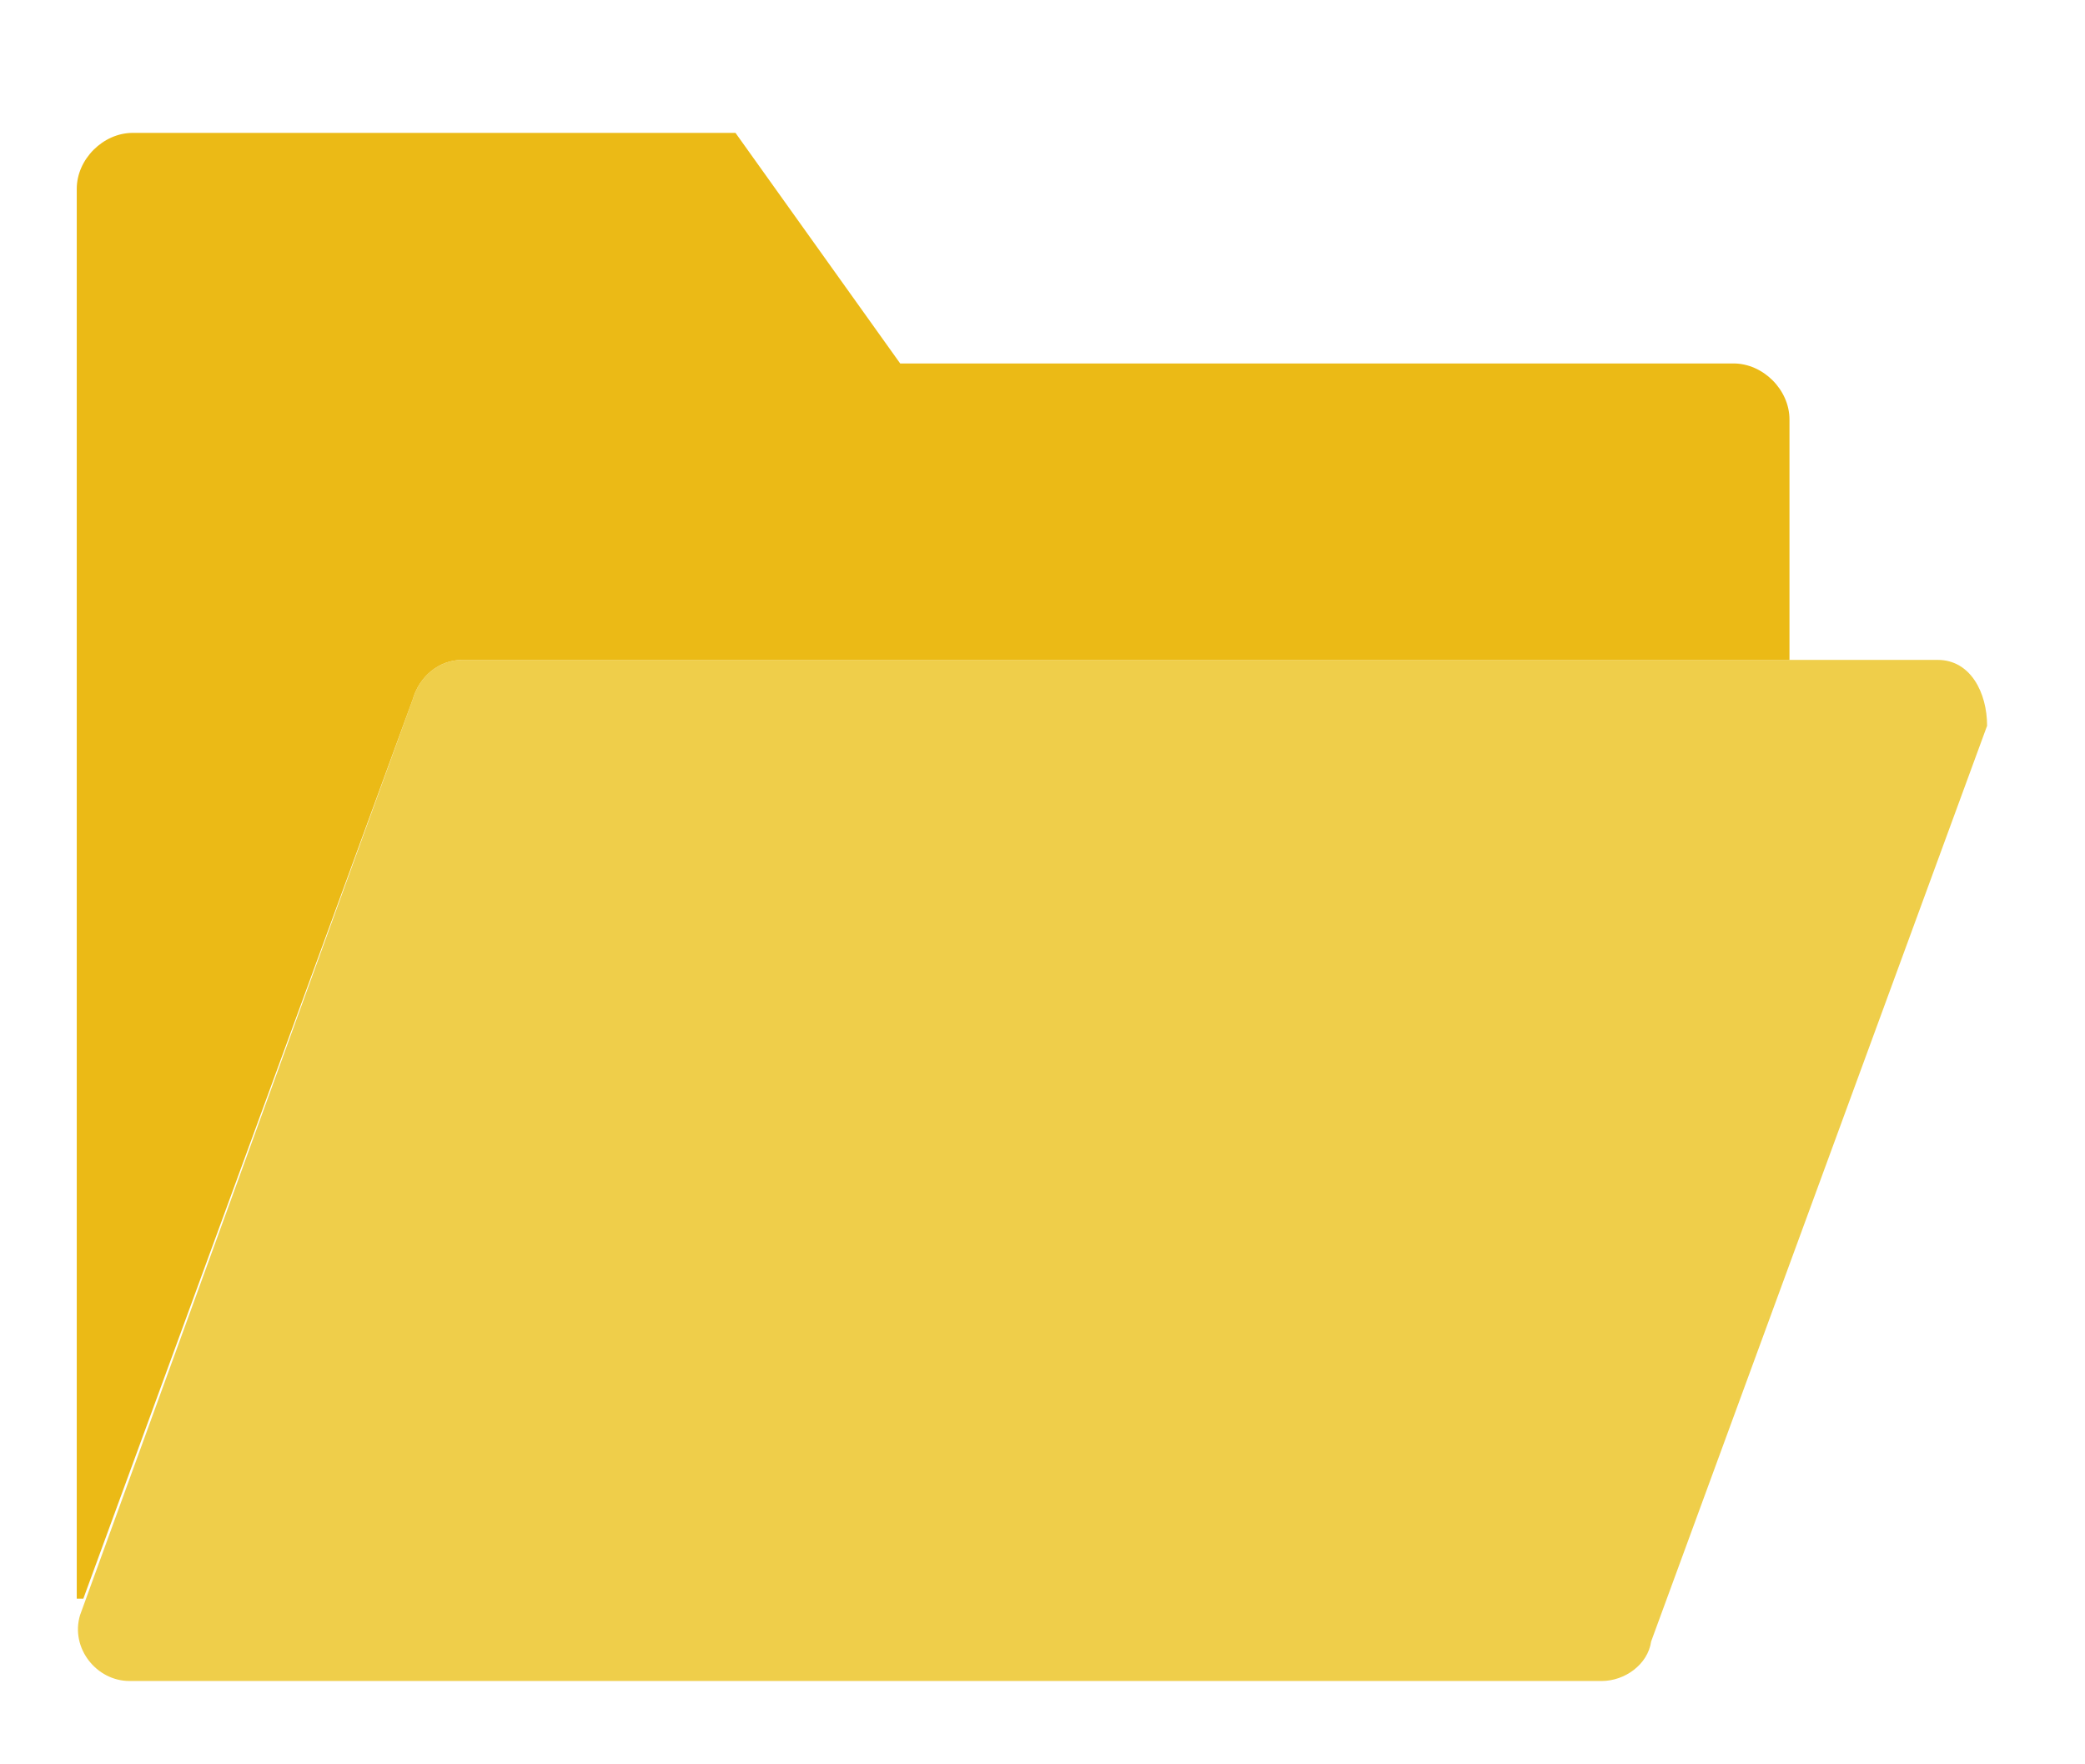 <svg xmlns:svg="http://www.w3.org/2000/svg" xmlns="http://www.w3.org/2000/svg" width="26" height="22" viewBox="0 0 6.9 5.8" version="1.1"><g transform="translate(0,-291.179)"><g transform="matrix(0.109,0,0,0.109,0.254,291)"><path d="M46.3 52.5H1.6c-1 0-1.8-1-1.5-2L10.2 22.7C10.4 22 11 21.5 11.7 21.5H56.5c1 0 1.5 1 1.5 2L47.8 51.3C47.7 52 47 52.5 46.3 52.5Z" fill="#efce4a"/><path d="M50.3 12.5H25l-5-7H1.7C0.8 5.5 0 6.3 0 7.2V50c0.1 0 0.1 0 0.2 0L10.2 22.7C10.4 22 11 21.5 11.7 21.5H52V14.2C52 13.3 51.2 12.5 50.3 12.5Z" fill="#ebba16"/></g></g></svg>